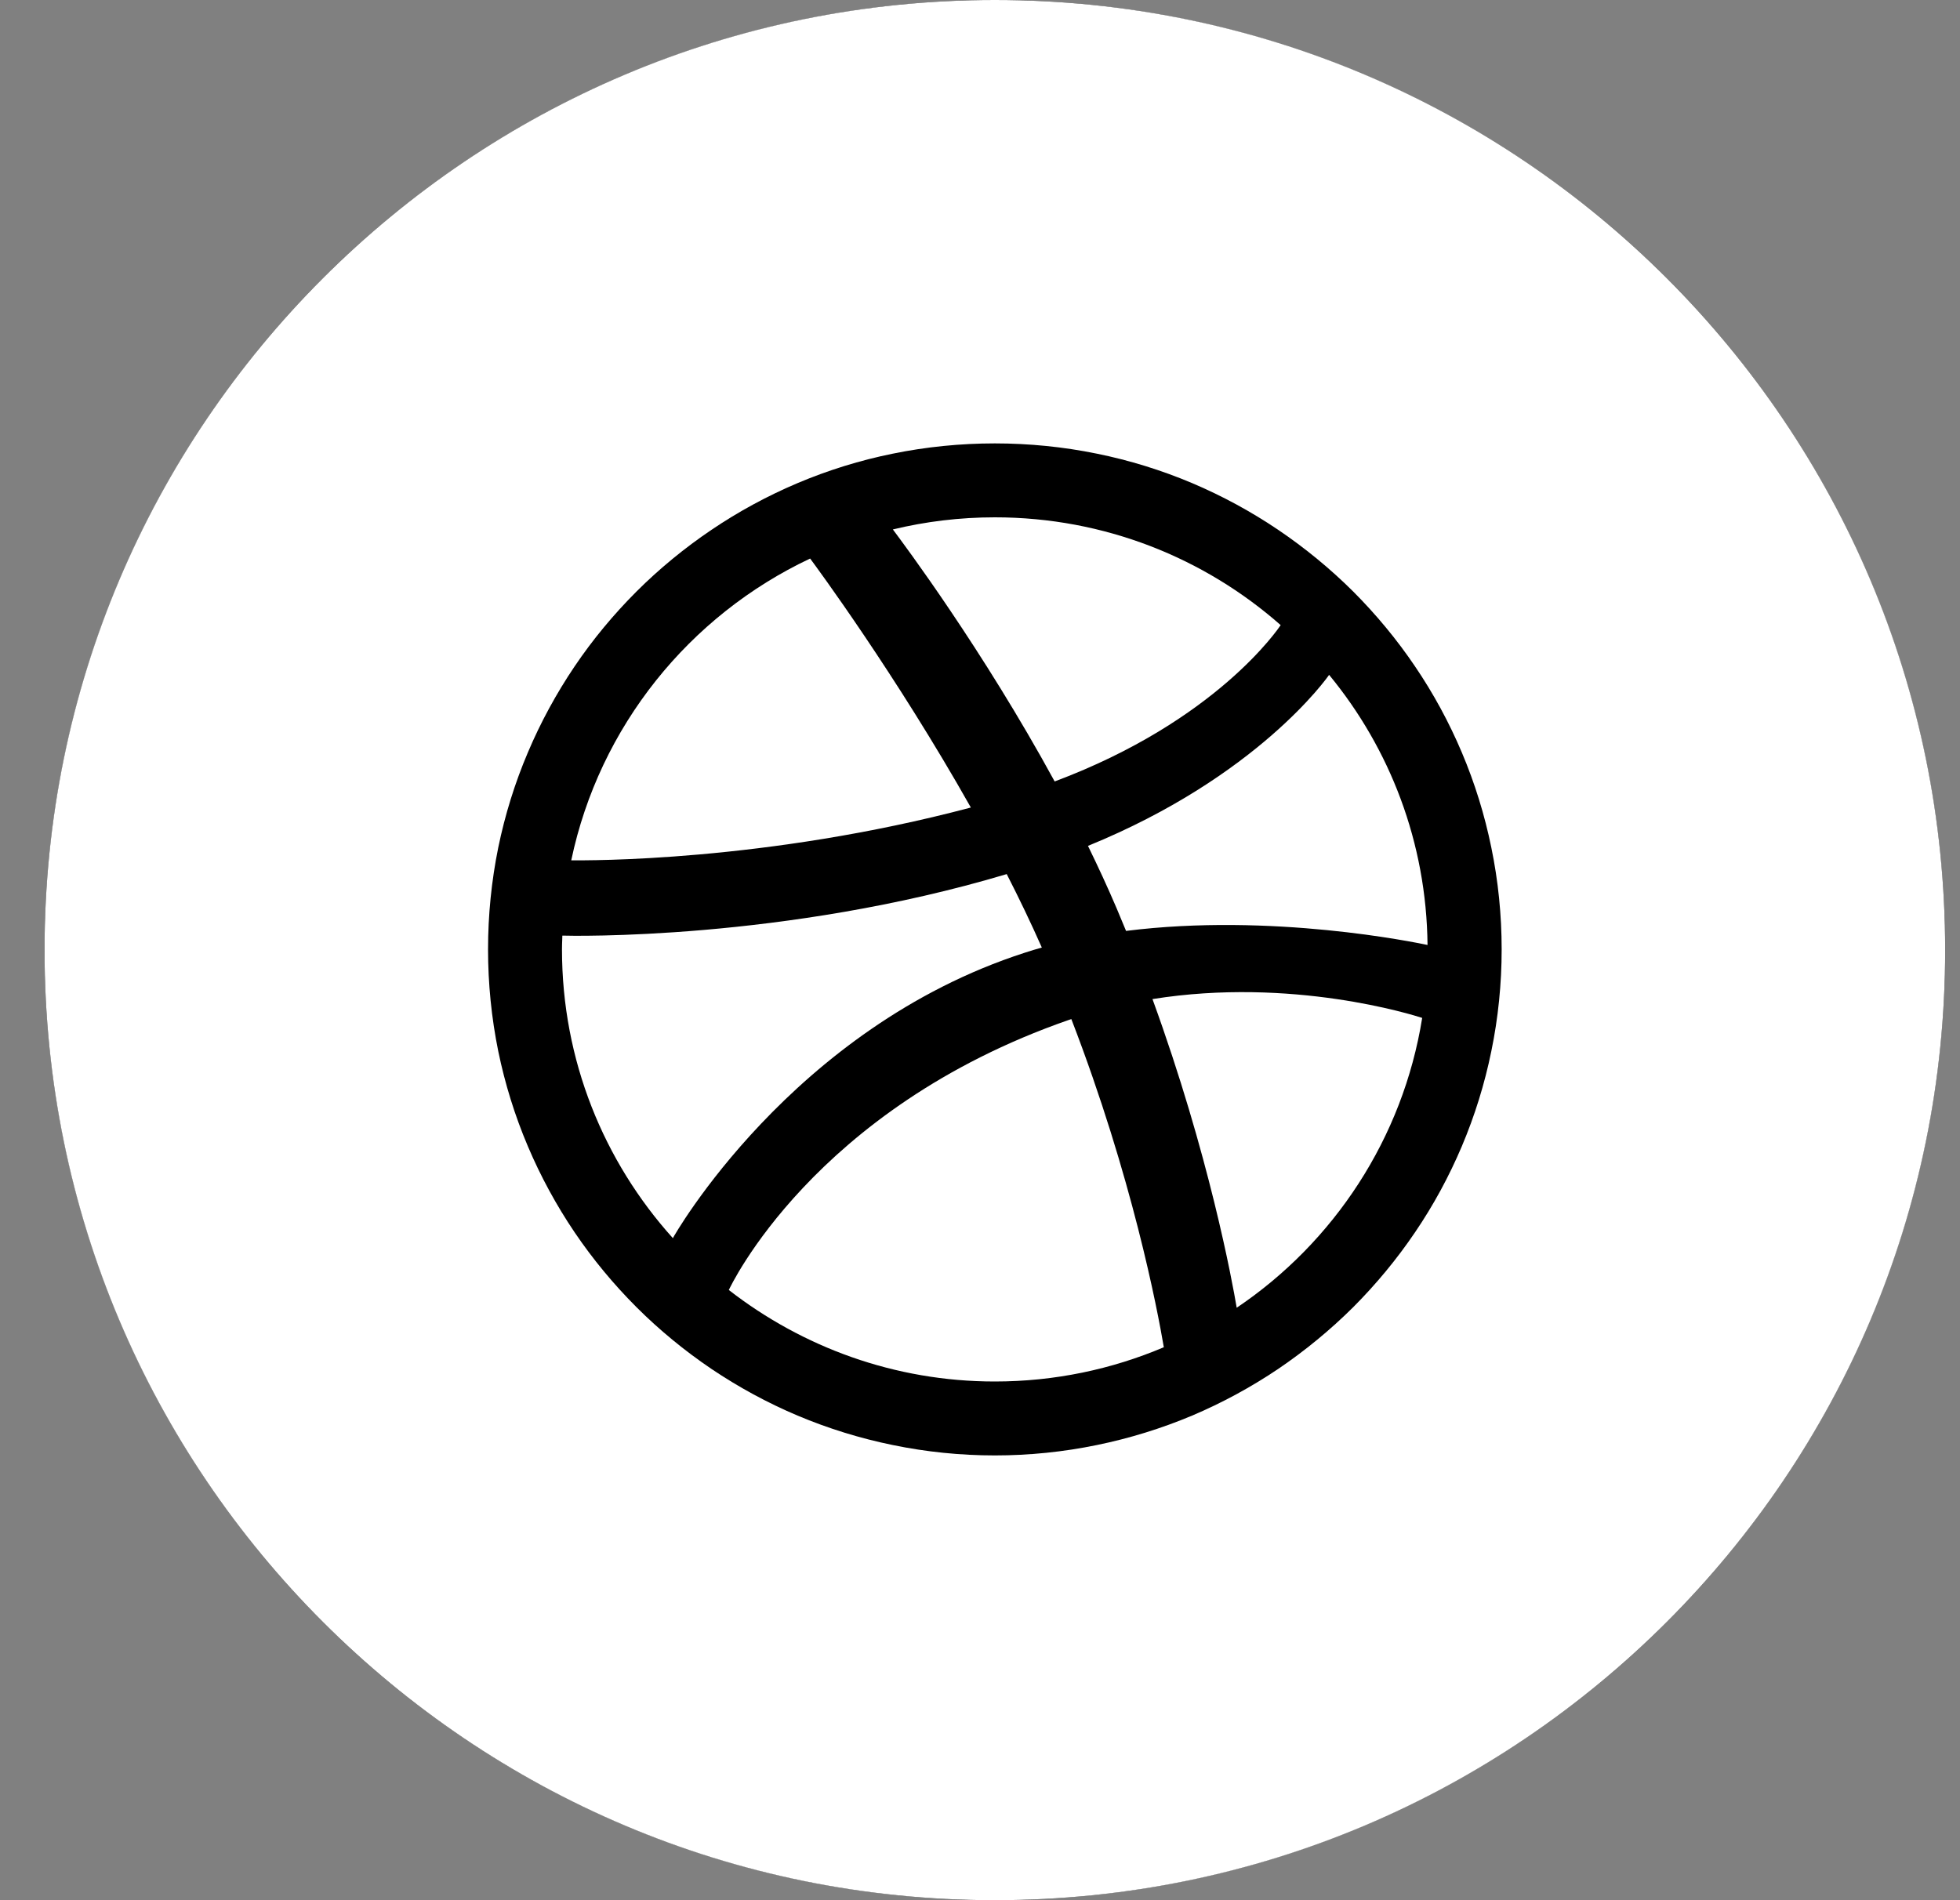 <svg width="33" height="32" viewBox="0 0 33 32" fill="none" xmlns="http://www.w3.org/2000/svg">
<rect x="0" y="0" width="33" height="32" fill="#808080" stroke="none"/>
<circle cx="16.75" cy="16" r="16" fill="black"/>
<path fill-rule="evenodd" clip-rule="evenodd" d="M16.75 0C7.913 0 0.75 7.163 0.75 16C0.75 24.837 7.913 32 16.75 32C25.587 32 32.75 24.837 32.75 16C32.75 7.163 25.587 0 16.75 0ZM25.109 14.273C25.225 14.833 25.283 15.411 25.283 15.988C25.283 16.565 25.225 17.142 25.109 17.703C24.997 18.252 24.83 18.79 24.612 19.305C24.398 19.81 24.134 20.298 23.825 20.752C23.52 21.203 23.169 21.627 22.784 22.013C22.397 22.398 21.972 22.747 21.521 23.053C21.065 23.36 20.577 23.625 20.072 23.839C19.556 24.056 19.016 24.223 18.468 24.335C17.906 24.451 17.328 24.51 16.75 24.51C16.171 24.51 15.593 24.451 15.031 24.335C14.482 24.223 13.943 24.056 13.428 23.839C12.922 23.625 12.434 23.36 11.978 23.053C11.526 22.747 11.101 22.398 10.716 22.013C10.33 21.627 9.979 21.203 9.674 20.752C9.367 20.298 9.102 19.81 8.888 19.305C8.669 18.79 8.502 18.252 8.389 17.703C8.275 17.142 8.217 16.565 8.217 15.988C8.217 15.411 8.275 14.833 8.389 14.273C8.502 13.724 8.669 13.185 8.888 12.671C9.102 12.165 9.367 11.678 9.674 11.223C9.979 10.771 10.33 10.348 10.716 9.962C11.101 9.577 11.527 9.228 11.978 8.923C12.434 8.615 12.922 8.35 13.428 8.136C13.943 7.918 14.482 7.751 15.031 7.64C15.593 7.525 16.171 7.467 16.75 7.467C17.328 7.467 17.906 7.525 18.468 7.64C19.016 7.751 19.556 7.918 20.072 8.136C20.577 8.35 21.065 8.615 21.521 8.923C21.972 9.228 22.397 9.577 22.784 9.962C23.169 10.348 23.52 10.771 23.825 11.223C24.134 11.678 24.398 12.165 24.612 12.671C24.83 13.185 24.997 13.724 25.109 14.273Z" fill="white"/>
<path fill-rule="evenodd" clip-rule="evenodd" d="M21.562 10.528L21.562 10.527C20.279 9.397 18.595 8.712 16.75 8.712C16.157 8.712 15.583 8.783 15.033 8.916L15.044 8.931C15.217 9.162 16.545 10.938 17.757 13.16C20.484 12.139 21.527 10.579 21.562 10.528ZM22.377 11.366C22.349 11.407 21.177 13.079 18.318 14.245C18.487 14.592 18.651 14.945 18.802 15.3C18.856 15.427 18.908 15.552 18.959 15.677C21.415 15.368 23.835 15.872 24.026 15.912L24.035 15.913C24.018 14.188 23.4 12.605 22.378 11.365L22.377 11.366ZM19.404 16.825C20.359 19.448 20.748 21.585 20.822 22.023C22.458 20.921 23.62 19.17 23.945 17.142C23.794 17.093 21.756 16.449 19.404 16.825ZM18.038 17.162C19.064 19.824 19.487 22.052 19.595 22.688C18.72 23.059 17.759 23.265 16.75 23.265C15.06 23.265 13.508 22.685 12.271 21.724C12.286 21.691 13.69 18.675 17.99 17.178C18 17.174 18.01 17.171 18.02 17.168L18.02 17.168L18.02 17.168L18.02 17.168L18.038 17.162ZM16.95 14.72C17.159 15.129 17.358 15.543 17.541 15.957C17.445 15.984 17.349 16.012 17.254 16.044C13.321 17.314 11.327 20.847 11.329 20.851C10.168 19.562 9.462 17.858 9.462 15.988C9.462 15.934 9.464 15.881 9.466 15.828C9.467 15.804 9.467 15.78 9.468 15.756C9.597 15.761 13.198 15.842 16.95 14.72ZM16.346 13.599C15.085 11.362 13.737 9.536 13.64 9.406C11.608 10.364 10.091 12.234 9.618 14.488L9.625 14.488C9.874 14.49 12.884 14.518 16.346 13.599Z" fill="white"/>
</svg>
